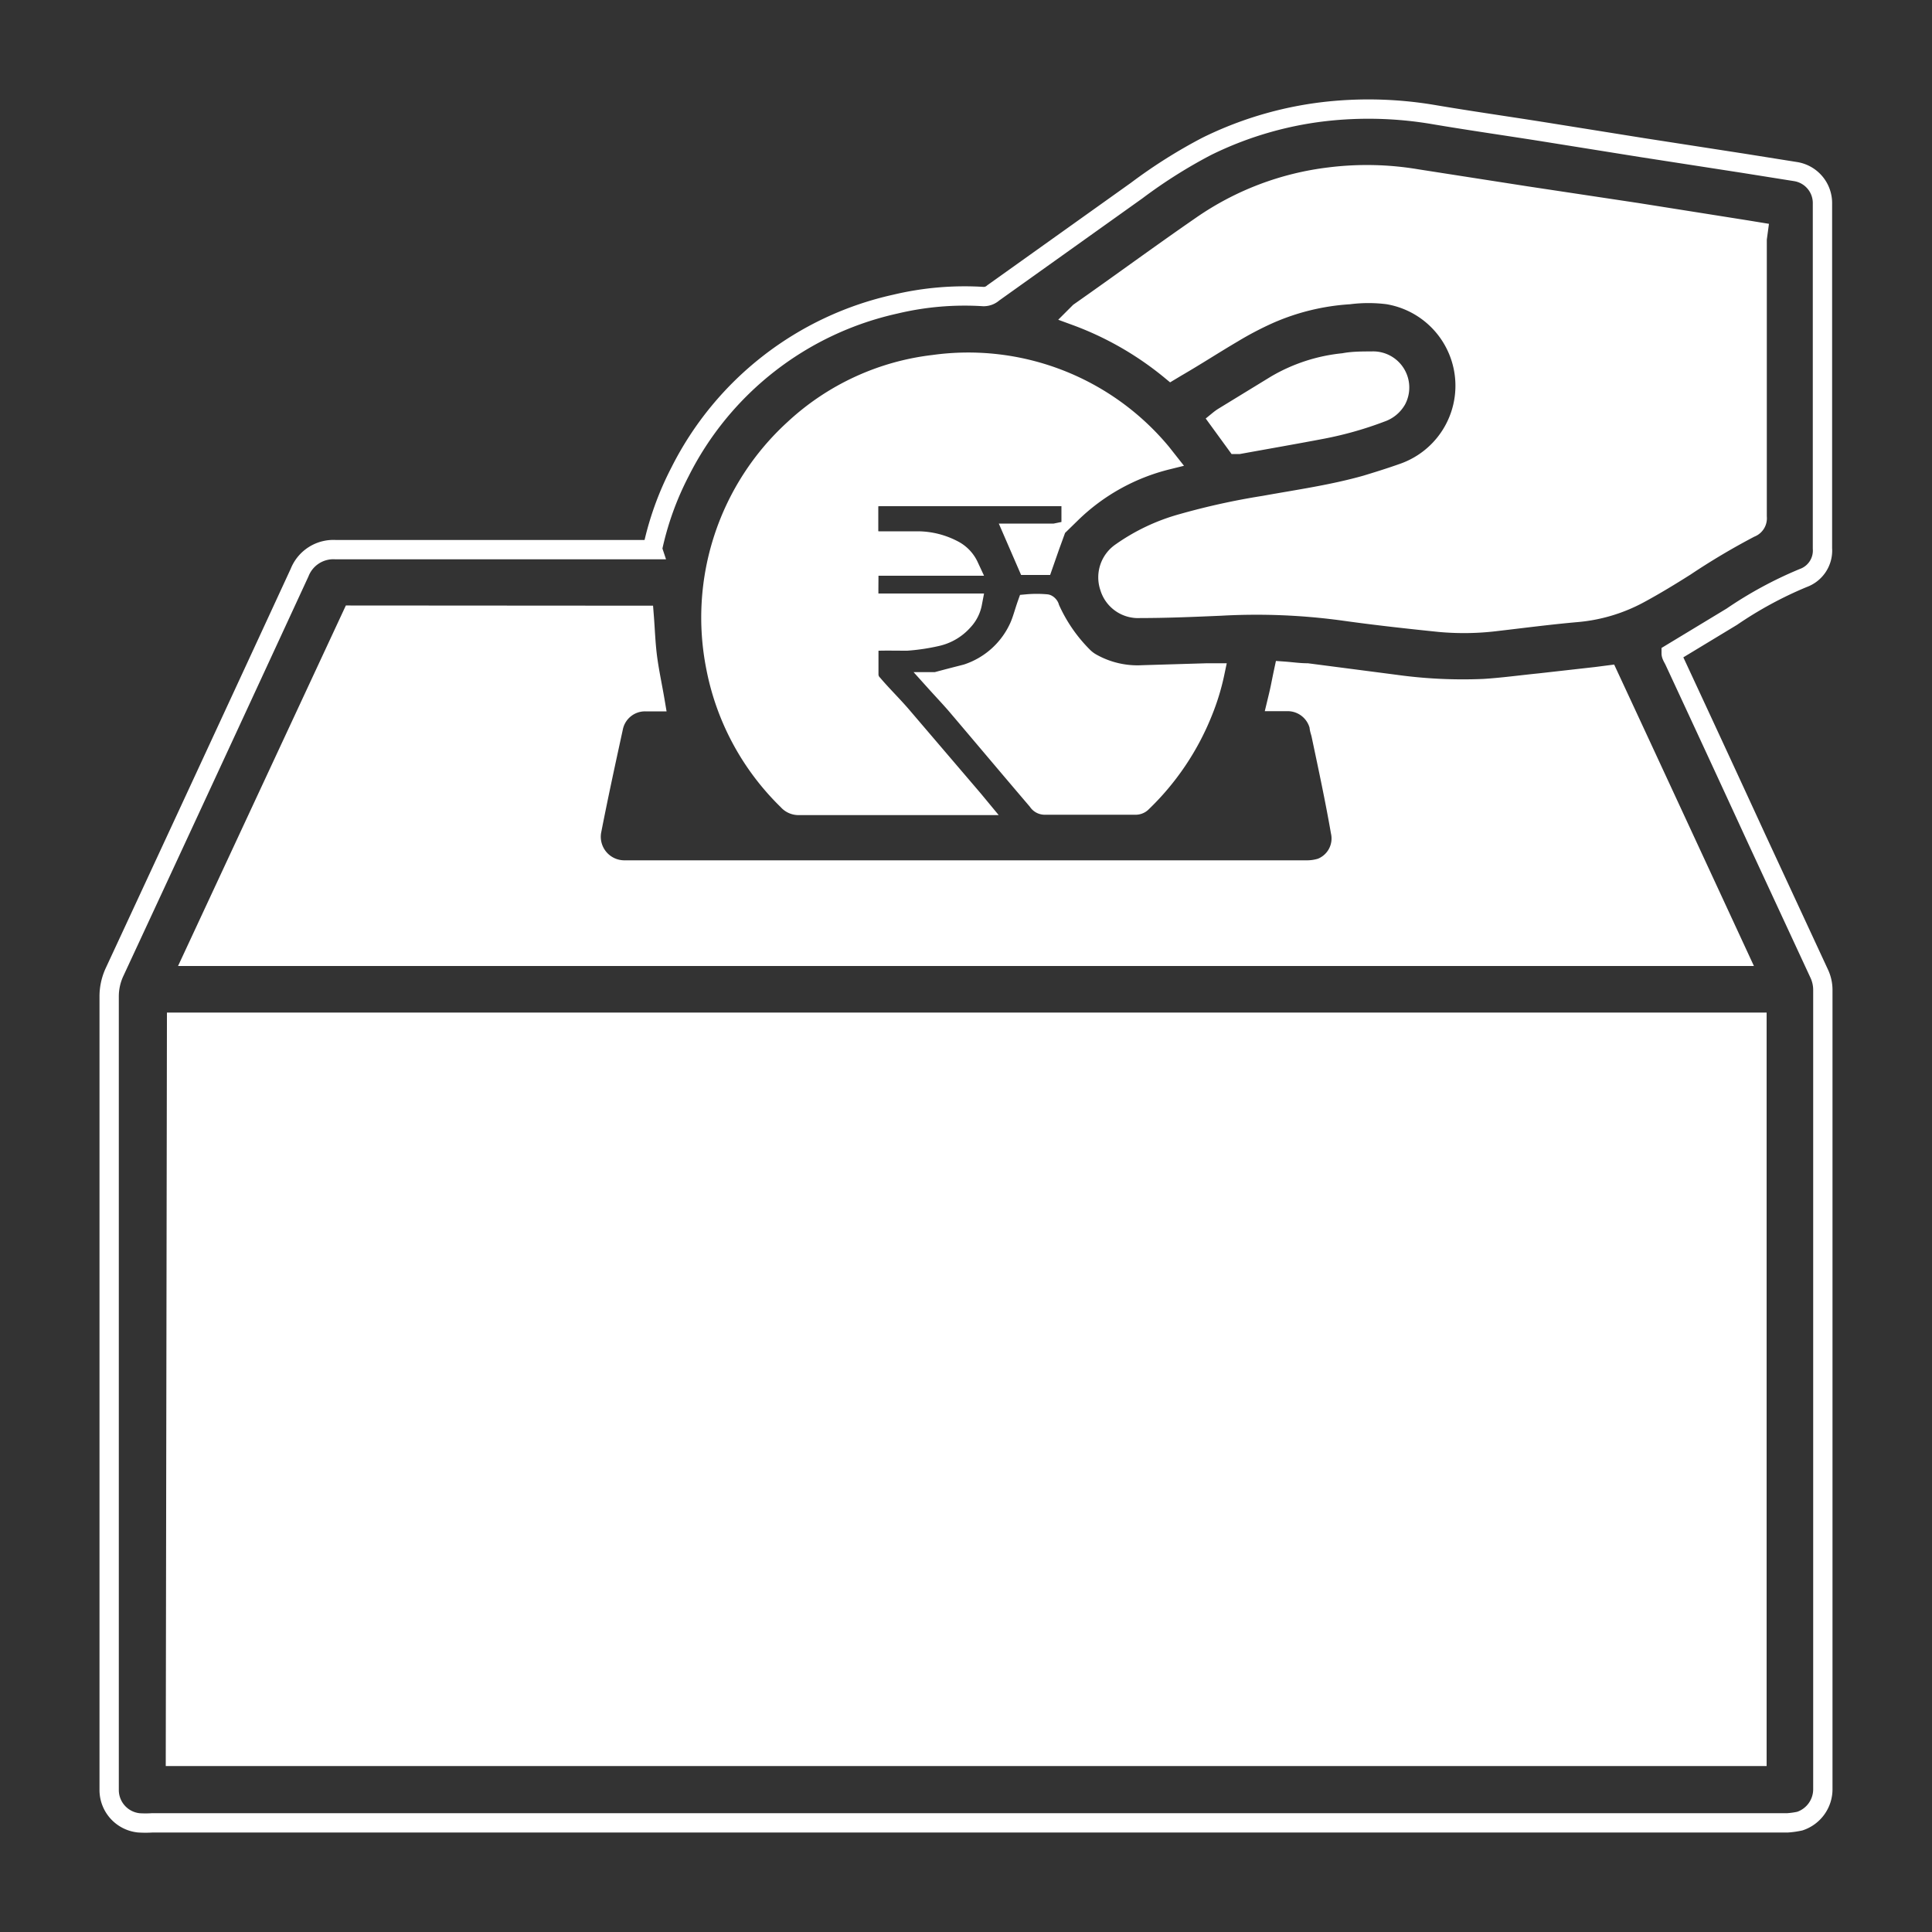 <svg id="Layer_1" data-name="Layer 1" xmlns="http://www.w3.org/2000/svg" viewBox="0 0 100 100"><rect x="0" y="0" width="100" height="100" fill="#333333" stroke="none"/><defs><style>.cls-1{fill:none;stroke:#ffffff;stroke-miterlimit:10;}.cls-2{fill:#ffffff;}.cls-3{fill:#fff;}</style></defs><path class="cls-1" d="M33.77,28.42a15.72,15.72,0,0,1,1.43-4,16.45,16.45,0,0,1,11.15-8.68,15.44,15.44,0,0,1,4.55-.39.74.74,0,0,0,.51-.19l7.43-5.3a26.38,26.38,0,0,1,3.63-2.29A18.63,18.63,0,0,1,69,5.73a20.14,20.14,0,0,1,5.2.2c1.89.32,3.79.59,5.68.89L85,7.64l5.23.81,2.7.43a1.65,1.65,0,0,1,1.4,1.67V28.39a1.51,1.51,0,0,1-1,1.53,20.37,20.37,0,0,0-3.69,2L86.5,33.82c0,.11.1.25.16.38q2.15,4.62,4.28,9.25l3.21,6.92a2,2,0,0,1,.2.89q0,20.67,0,41.33a1.74,1.74,0,0,1-1.19,1.67,4.34,4.34,0,0,1-.63.09c-.12,0-.24,0-.36,0H7.89a5.62,5.62,0,0,1-.71,0,1.71,1.71,0,0,1-1.53-1.68c0-.11,0-.22,0-.32q0-20.38,0-40.76a3,3,0,0,1,.29-1.3q4.8-10.33,9.57-20.66a1.88,1.88,0,0,1,1.87-1.18h16.4ZM9.08,90.91H90.94v-38l-.24,0-81.56,0,0,0,0,0Zm9.14-59.07L10,49.5H90c-2.26-4.88-4.5-9.72-6.75-14.56l-.62.08-2.93.33c-1,.1-1.93.23-2.89.29a25.4,25.4,0,0,1-4.61-.22l-4.54-.59c-.4,0-.8-.06-1.22-.09-.06.28-.11.53-.16.78s-.11.5-.18.79c.22,0,.4,0,.58,0a1.68,1.68,0,0,1,1.6,1.28c0,.14.07.3.1.45.35,1.66.71,3.33,1,5a1.63,1.63,0,0,1-1,1.88,2.45,2.45,0,0,1-.76.11H50.72c-6.12,0-12.25,0-18.37,0a1.72,1.72,0,0,1-1.73-2c.35-1.8.74-3.59,1.13-5.38a1.67,1.67,0,0,1,1.64-1.33c.17,0,.35,0,.52,0-.13-.77-.29-1.5-.39-2.24s-.12-1.47-.18-2.23ZM91,12l-.61-.1L84.71,11,79,10.14l-5.65-.88a15.56,15.56,0,0,0-4.52-.1,14.68,14.68,0,0,0-6.64,2.52c-2.13,1.47-4.21,3-6.32,4.48l-.19.19a16.85,16.85,0,0,1,4.93,2.83l.3-.18c1-.58,1.92-1.18,2.89-1.75a17.42,17.42,0,0,1,1.91-1,12.21,12.21,0,0,1,4.12-1,8,8,0,0,1,2,0,4.78,4.78,0,0,1,.88,9.2c-.67.24-1.34.45-2,.65-1.73.49-3.51.74-5.28,1.06a36.28,36.28,0,0,0-4.23.93,10.17,10.17,0,0,0-3.16,1.49,1.57,1.57,0,0,0-.61,1.81A1.54,1.54,0,0,0,59,31.49c1.4,0,2.79-.06,4.19-.12a33.22,33.22,0,0,1,6.38.26c1.64.23,3.28.41,4.93.58a13.77,13.77,0,0,0,3-.05c1.38-.16,2.75-.34,4.13-.46a8.3,8.3,0,0,0,3.28-1c.79-.43,1.56-.9,2.32-1.38a36.59,36.59,0,0,1,3.37-2,.52.52,0,0,0,.35-.56q0-7.2,0-14.39ZM60.41,23.81l-.3-.38a13,13,0,0,0-11.78-4.56,12.79,12.79,0,0,0-7.23,3.34,13.2,13.2,0,0,0-4.05,12.33,13.06,13.06,0,0,0,3.72,6.89.74.74,0,0,0,.56.26h9l.3,0-.24-.29L46.63,37c-.47-.54-1-1.06-1.44-1.58a.72.72,0,0,1-.22-.54c0-.39,0-.78,0-1.17s.14-.52.55-.53.95,0,1.42,0a10.23,10.23,0,0,0,1.54-.23,2.58,2.58,0,0,0,1.38-.81,1.84,1.84,0,0,0,.47-.92h-5c-.23,0-.35-.13-.36-.37s0-.78,0-1.17.15-.37.42-.38h4.76a1.79,1.79,0,0,0-.81-.84A4,4,0,0,0,47.5,28c-.66,0-1.33,0-2,0-.41,0-.53-.13-.54-.54v-1.1c0-.6.07-.66.68-.66H55c.31,0,.42.13.44.43,0,.12,0,.24,0,.45A10.85,10.85,0,0,1,60.41,23.81Zm-12,11.48c.36.4.72.78,1.06,1.17,1.42,1.67,2.83,3.35,4.24,5a.42.42,0,0,0,.34.21h4.76a.46.46,0,0,0,.27-.11,13.37,13.37,0,0,0,3.19-4.73,11.8,11.8,0,0,0,.61-2h-.4l-3.34.1a4.84,4.84,0,0,1-2.63-.61,2,2,0,0,1-.47-.36,8.28,8.28,0,0,1-1.71-2.51c0-.08-.11-.19-.17-.19a5.56,5.56,0,0,0-1,0c-.16.45-.26.87-.44,1.25a4.49,4.49,0,0,1-2.7,2.37C49.55,35,49,35.14,48.45,35.29ZM64,23h.13c1.43-.26,2.87-.51,4.29-.78a18.2,18.2,0,0,0,3.07-.87,1.46,1.46,0,0,0,.8-.66,1.37,1.37,0,0,0-1.29-2c-.48,0-1,0-1.45.09a8.55,8.55,0,0,0-3.51,1.14l-2.73,1.67a2.39,2.39,0,0,0-.22.16ZM52.46,27.6l.72,1.66H54l.58-1.66Zm2.13,0L52.65,28l.53,1.22H54Z"/><path class="cls-2" d="M9.08,90.91V53l0,0,0,0,81.56,0,.24,0v38Z"/><path class="cls-2" d="M18.22,31.84H33.34c.06.76.09,1.5.18,2.23s.26,1.47.39,2.24c-.17,0-.35,0-.52,0a1.67,1.67,0,0,0-1.64,1.33c-.39,1.79-.78,3.58-1.13,5.38a1.72,1.72,0,0,0,1.73,2c6.12,0,12.25,0,18.37,0H67.6a2.45,2.45,0,0,0,.76-.11,1.63,1.63,0,0,0,1-1.88c-.33-1.67-.69-3.34-1-5,0-.15-.06-.31-.1-.45a1.68,1.68,0,0,0-1.6-1.28c-.18,0-.36,0-.58,0,.07-.29.12-.54.18-.79s.1-.5.16-.78c.42,0,.82,0,1.22.09l4.54.59a25.4,25.4,0,0,0,4.61.22c1-.06,1.93-.19,2.89-.29L82.62,35l.62-.08c2.25,4.84,4.49,9.68,6.75,14.56H10Z"/><path class="cls-2" d="M91,12v.42q0,7.2,0,14.39a.52.52,0,0,1-.35.56,36.59,36.59,0,0,0-3.37,2c-.76.48-1.53.95-2.32,1.38a8.3,8.3,0,0,1-3.28,1c-1.38.12-2.75.3-4.13.46a13.77,13.77,0,0,1-3,.05c-1.65-.17-3.29-.35-4.93-.58a33.22,33.22,0,0,0-6.38-.26c-1.4.06-2.79.09-4.19.12a1.54,1.54,0,0,1-1.56-1.06,1.57,1.57,0,0,1,.61-1.81,10.17,10.17,0,0,1,3.16-1.49,36.28,36.28,0,0,1,4.23-.93c1.77-.32,3.55-.57,5.28-1.06.69-.2,1.36-.41,2-.65a4.78,4.78,0,0,0-.88-9.2,8,8,0,0,0-2,0,12.21,12.21,0,0,0-4.12,1,17.42,17.42,0,0,0-1.91,1c-1,.57-1.93,1.17-2.89,1.75l-.3.18a16.85,16.85,0,0,0-4.93-2.83l.19-.19c2.11-1.49,4.19-3,6.32-4.48a14.68,14.68,0,0,1,6.64-2.52,15.56,15.56,0,0,1,4.52.1l5.65.88,5.68.9,5.64.88Z"/><path class="cls-2" d="M60.41,23.81a10.85,10.85,0,0,0-4.92,2.72c0-.21,0-.33,0-.45,0-.3-.13-.42-.44-.43H45.65c-.61,0-.68.06-.68.66v1.1c0,.41.13.53.54.54.66,0,1.33,0,2,0a4,4,0,0,1,1.85.45,1.79,1.79,0,0,1,.81.84H45.4c-.27,0-.41.12-.42.38s0,.78,0,1.17.13.34.36.37h5a1.84,1.84,0,0,1-.47.92,2.58,2.58,0,0,1-1.38.81,10.23,10.23,0,0,1-1.54.23c-.47,0-.95,0-1.42,0s-.54.13-.55.53,0,.78,0,1.17a.72.72,0,0,0,.22.54c.48.52,1,1,1.44,1.58l3.75,4.36.24.29-.3,0h-9a.74.74,0,0,1-.56-.26,13.06,13.06,0,0,1-3.72-6.89A13.2,13.2,0,0,1,41.1,22.21a12.79,12.79,0,0,1,7.23-3.34,13,13,0,0,1,11.78,4.56Z"/><path class="cls-2" d="M48.45,35.29c.56-.15,1.1-.25,1.61-.44a4.49,4.49,0,0,0,2.7-2.37c.18-.38.28-.8.44-1.25a5.56,5.56,0,0,1,1,0c.06,0,.14.11.17.19a8.28,8.28,0,0,0,1.71,2.51,2,2,0,0,0,.47.36,4.84,4.84,0,0,0,2.63.61l3.34-.1h.4a11.8,11.8,0,0,1-.61,2,13.37,13.37,0,0,1-3.19,4.73.46.46,0,0,1-.27.11H54.09a.42.42,0,0,1-.34-.21c-1.41-1.67-2.82-3.35-4.24-5C49.17,36.07,48.81,35.69,48.45,35.29Z"/><path class="cls-3" d="M64,23l-.91-1.28a2.39,2.39,0,0,1,.22-.16l2.73-1.67a8.55,8.55,0,0,1,3.51-1.14c.48-.05,1-.08,1.45-.09a1.37,1.37,0,0,1,1.29,2,1.46,1.46,0,0,1-.8.66,18.2,18.2,0,0,1-3.07.87c-1.42.27-2.86.52-4.29.78Z"/><rect class="cls-2" x="52.71" y="27.55" width="1.63" height="1.38"/></svg>